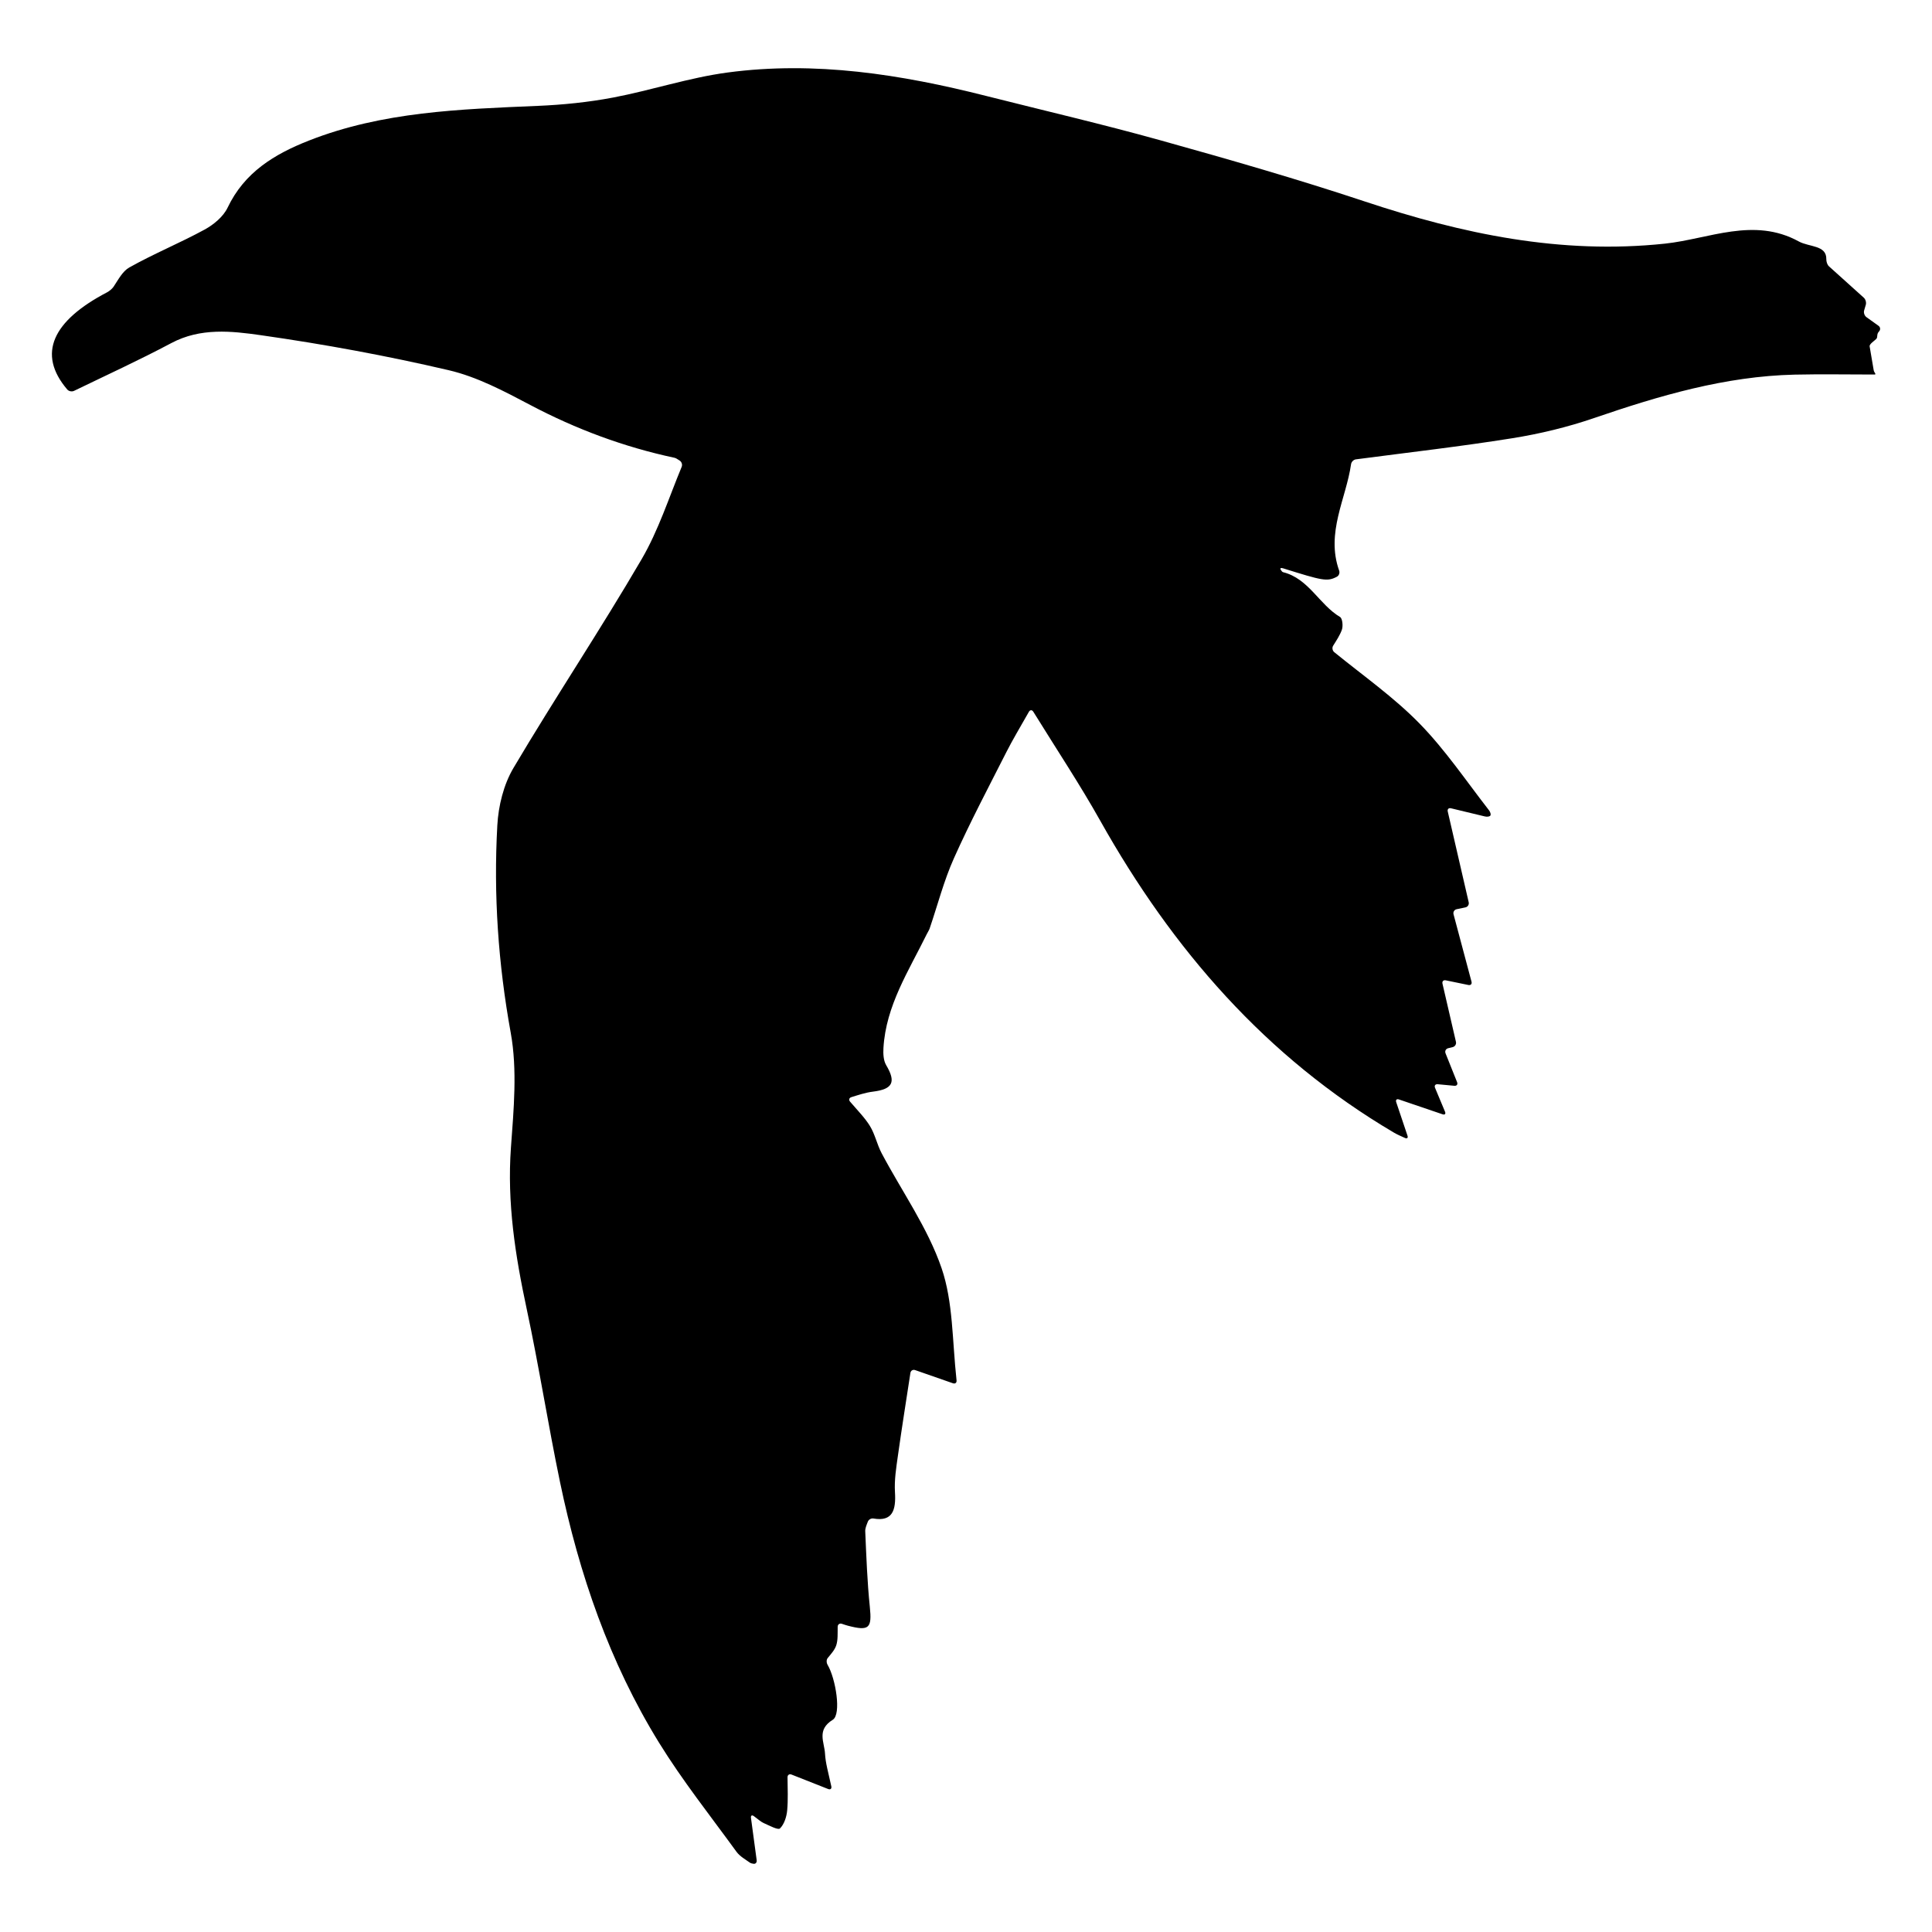 <?xml version="1.0" encoding="iso-8859-1"?>
<!-- Generator: Adobe Illustrator 17.1.0, SVG Export Plug-In . SVG Version: 6.00 Build 0)  -->
<!DOCTYPE svg PUBLIC "-//W3C//DTD SVG 1.1//EN" "http://www.w3.org/Graphics/SVG/1.1/DTD/svg11.dtd">
<svg version="1.1" id="Capa_1" xmlns="http://www.w3.org/2000/svg" xmlns:xlink="http://www.w3.org/1999/xlink" x="0px" y="0px"
	 viewBox="0 0 150 150" style="enable-background:new 0 0 150 150;" xml:space="preserve">
<g>
	<path d="M5.751,30.345c2.484-1.205,5.059-2.384,7.556-3.711c2.262-1.202,4.667-0.934,6.947-0.609
		c4.892,0.697,9.77,1.593,14.582,2.717c2.206,0.515,4.309,1.632,6.338,2.703c3.557,1.877,7.269,3.259,11.194,4.097
		c0.109,0.023,0.209,0.094,0.399,0.215c0.157,0.1,0.23,0.315,0.158,0.488c-0.996,2.4-1.801,4.931-3.108,7.169
		c-3.196,5.476-6.723,10.758-9.954,16.214c-0.762,1.287-1.167,2.938-1.251,4.449c-0.301,5.399,0.069,10.751,1.041,16.109
		c0.522,2.881,0.231,5.951,0.016,8.915c-0.31,4.271,0.338,8.395,1.226,12.538c0.954,4.453,1.655,8.959,2.582,13.418
		c1.487,7.149,3.841,14.004,7.688,20.242c1.815,2.943,3.981,5.671,6.018,8.475c0.255,0.35,0.678,0.585,1.044,0.844
		c0.07,0.049,0.162,0.067,0.277,0.085c0.16,0.025,0.268-0.1,0.243-0.285c-0.138-1.021-0.273-2.025-0.442-3.278
		c-0.025-0.185,0.077-0.247,0.227-0.134c0.393,0.297,0.563,0.449,0.762,0.537c0.423,0.186,1.114,0.562,1.261,0.417
		c0.335-0.327,0.517-0.912,0.562-1.411c0.074-0.823,0.035-1.656,0.026-2.558c-0.002-0.187,0.139-0.282,0.312-0.214
		c0.917,0.362,1.743,0.688,2.843,1.122c0.174,0.069,0.284-0.024,0.245-0.207c-0.235-1.09-0.451-1.809-0.489-2.538
		c-0.046-0.891-0.67-1.847,0.6-2.63c0.69-0.425,0.224-3.211-0.396-4.261c-0.095-0.161-0.111-0.393,0.007-0.537
		c0.266-0.324,0.544-0.627,0.66-0.983c0.135-0.415,0.104-0.884,0.111-1.439c0.002-0.187,0.154-0.291,0.331-0.231
		c0.193,0.065,0.326,0.111,0.462,0.146c1.665,0.436,1.875,0.193,1.703-1.473c-0.201-1.943-0.269-3.901-0.355-5.855
		c-0.01-0.231,0.093-0.468,0.201-0.747c0.067-0.174,0.259-0.279,0.443-0.247c1.477,0.255,1.751-0.65,1.664-2.041
		c-0.059-0.945,0.098-1.911,0.231-2.857c0.302-2.149,0.644-4.292,0.967-6.402c0.028-0.185,0.194-0.284,0.37-0.223
		c1.019,0.355,2.006,0.699,2.932,1.022c0.176,0.061,0.301-0.039,0.281-0.225c-0.34-3.124-0.263-6.082-1.16-8.705
		c-1.075-3.141-3.084-5.96-4.658-8.934c-0.358-0.677-0.511-1.469-0.91-2.115c-0.386-0.625-0.915-1.161-1.539-1.885
		c-0.122-0.141-0.073-0.297,0.106-0.352c0.51-0.156,1.079-0.353,1.664-0.425c1.545-0.19,1.818-0.736,1.032-2.059
		c-0.215-0.362-0.237-0.891-0.211-1.335c0.194-3.291,1.967-5.99,3.361-8.83c0.074-0.152,0.175-0.294,0.229-0.452
		c0.62-1.817,1.099-3.696,1.88-5.44c1.252-2.799,2.689-5.515,4.077-8.252c0.481-0.95,1.032-1.864,1.745-3.121
		c0.092-0.162,0.246-0.166,0.344-0.007c1.87,3.018,3.634,5.678,5.192,8.454c5.601,9.98,12.865,18.368,22.822,24.232
		c0.228,0.134,0.474,0.239,0.837,0.404c0.17,0.078,0.258-0.001,0.199-0.178c-0.299-0.888-0.562-1.672-0.874-2.599
		c-0.06-0.177,0.036-0.272,0.212-0.211c1.174,0.399,2.161,0.735,3.386,1.152c0.177,0.06,0.262-0.031,0.19-0.203
		c-0.32-0.765-0.545-1.303-0.774-1.851c-0.072-0.172,0.021-0.297,0.206-0.28c0.438,0.041,0.845,0.079,1.294,0.121
		c0.186,0.017,0.28-0.109,0.211-0.282c-0.318-0.794-0.601-1.502-0.896-2.239c-0.069-0.173,0.021-0.35,0.202-0.395
		c0.115-0.028,0.231-0.057,0.354-0.087c0.181-0.045,0.294-0.229,0.252-0.41c-0.337-1.457-0.677-2.925-1.045-4.514
		c-0.042-0.182,0.072-0.299,0.255-0.261c0.591,0.122,1.111,0.229,1.754,0.362c0.183,0.038,0.292-0.078,0.244-0.258
		c-0.499-1.871-0.938-3.515-1.395-5.231c-0.048-0.18,0.061-0.357,0.244-0.395c0.242-0.05,0.468-0.097,0.678-0.141
		c0.183-0.038,0.297-0.216,0.255-0.398c-0.54-2.341-1.065-4.616-1.626-7.046c-0.042-0.182,0.071-0.294,0.252-0.25
		c1.044,0.251,1.85,0.445,2.626,0.632c0.182,0.044,0.374,0.014,0.43-0.067c0.056-0.081,0.007-0.265-0.107-0.412
		c-1.769-2.274-3.394-4.69-5.395-6.738c-1.984-2.03-4.347-3.689-6.617-5.535c-0.145-0.118-0.185-0.345-0.086-0.503
		c0.254-0.407,0.519-0.8,0.675-1.232c0.105-0.29,0.049-0.884-0.14-0.997c-1.626-0.971-2.432-2.982-4.422-3.479
		c-0.067-0.017-0.12-0.091-0.179-0.184c-0.078-0.122-0.001-0.173,0.177-0.117c3.073,0.962,3.426,1.052,4.18,0.653
		c0.165-0.087,0.236-0.304,0.173-0.479c-1.048-2.939,0.548-5.597,0.925-8.253c0.026-0.185,0.191-0.355,0.376-0.38
		c4.116-0.541,8.131-0.999,12.118-1.636c2.152-0.343,4.305-0.861,6.366-1.568c5.071-1.738,10.175-3.249,15.584-3.374
		c1.906-0.044,4.151-0.011,6.191-0.008c0.187,0-0.026-0.149-0.057-0.333c-0.095-0.555-0.196-1.15-0.315-1.852
		c-0.031-0.184,0.386-0.443,0.514-0.578c0.145-0.153-0.005-0.351,0.214-0.581c0.129-0.135,0.11-0.333-0.042-0.442
		c-0.316-0.226-0.61-0.437-0.933-0.668c-0.152-0.109-0.232-0.342-0.18-0.521c0.043-0.147,0.087-0.296,0.129-0.44
		c0.053-0.179-0.017-0.426-0.156-0.551c-0.901-0.811-1.764-1.589-2.702-2.433c-0.139-0.125-0.212-0.374-0.208-0.561
		c0.025-1.095-1.329-0.928-2.135-1.371c-3.494-1.921-6.971-0.195-10.39,0.169c-8.097,0.86-15.74-0.758-23.335-3.283
		c-5.221-1.736-10.517-3.255-15.818-4.734c-4.495-1.254-9.044-2.31-13.569-3.455C69.953,5.774,63.282,4.72,56.485,5.63
		c-2.996,0.401-5.911,1.38-8.891,1.945C45.671,7.94,43.7,8.138,41.742,8.221c-6.02,0.258-12.036,0.444-17.755,2.692
		c-2.684,1.055-5.005,2.459-6.317,5.211c-0.333,0.699-1.079,1.316-1.783,1.7c-1.915,1.045-3.948,1.874-5.848,2.942
		c-0.523,0.294-0.849,0.938-1.223,1.497c-0.104,0.155-0.331,0.343-0.497,0.429c-4.222,2.209-5.471,4.769-3.097,7.549
		C5.343,30.383,5.583,30.427,5.751,30.345z"/>
</g>
</svg>

